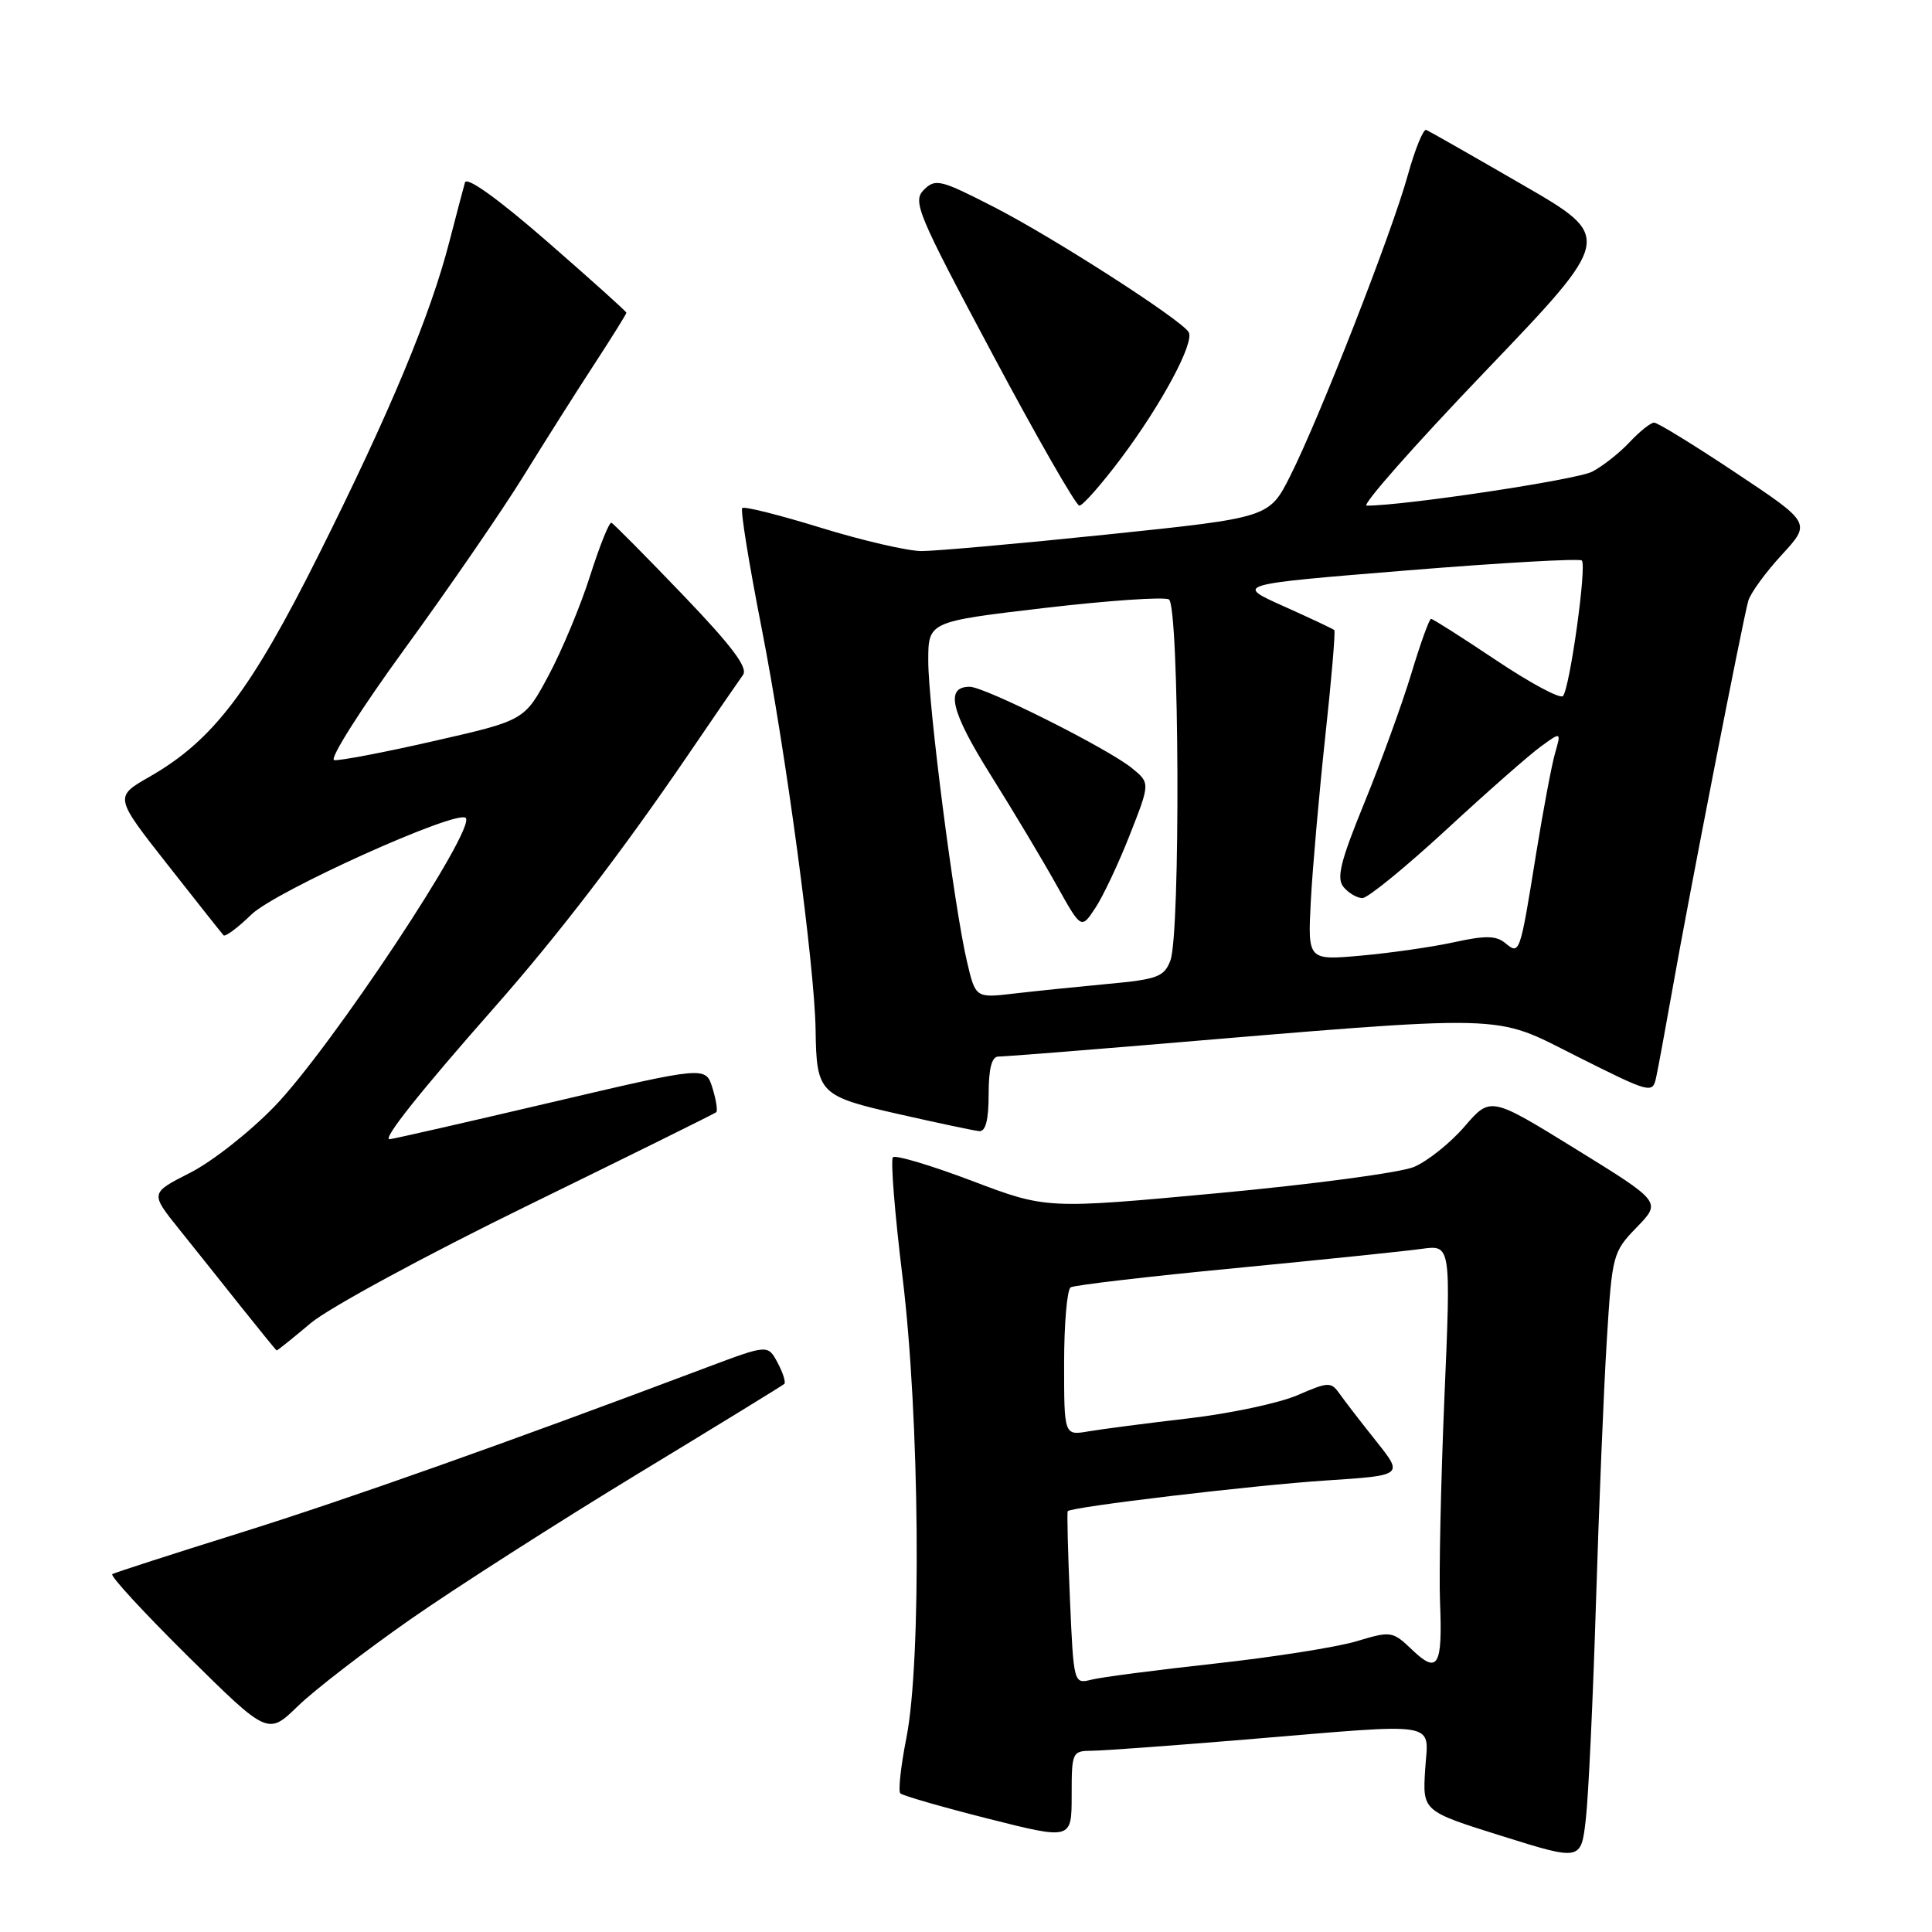 <?xml version="1.0" encoding="UTF-8" standalone="no"?>
<!DOCTYPE svg PUBLIC "-//W3C//DTD SVG 1.1//EN" "http://www.w3.org/Graphics/SVG/1.1/DTD/svg11.dtd" >
<svg xmlns="http://www.w3.org/2000/svg" xmlns:xlink="http://www.w3.org/1999/xlink" version="1.1" viewBox="0 0 256 256">
 <g >
 <path fill="currentColor"
d=" M 211.47 212.50 C 211.86 199.85 212.50 184.21 212.90 177.74 C 213.61 166.24 213.69 165.91 216.88 162.62 C 220.14 159.26 220.14 159.26 208.82 152.27 C 197.50 145.28 197.50 145.28 194.06 149.27 C 192.17 151.46 189.15 153.87 187.35 154.63 C 185.55 155.38 173.86 156.94 161.37 158.10 C 138.66 160.21 138.66 160.21 128.79 156.47 C 123.37 154.42 118.66 153.01 118.32 153.34 C 117.99 153.68 118.56 160.82 119.59 169.22 C 121.86 187.81 122.13 220.02 120.10 230.29 C 119.36 234.03 119.00 237.33 119.30 237.63 C 119.60 237.93 124.83 239.44 130.92 240.98 C 142.00 243.78 142.00 243.78 142.00 237.89 C 142.00 232.14 142.06 232.00 144.75 231.98 C 146.26 231.97 155.38 231.30 165.00 230.50 C 191.33 228.31 189.25 227.96 188.84 234.49 C 188.50 239.99 188.50 239.99 199.00 243.28 C 209.50 246.57 209.50 246.57 210.13 241.04 C 210.48 237.99 211.08 225.15 211.47 212.50 Z  M 54.41 214.55 C 60.41 210.37 73.91 201.73 84.41 195.35 C 94.91 188.98 103.69 183.59 103.92 183.38 C 104.15 183.17 103.75 181.91 103.04 180.57 C 101.74 178.15 101.74 178.15 93.62 181.20 C 66.79 191.31 46.09 198.64 31.79 203.12 C 22.83 205.92 15.22 208.38 14.88 208.58 C 14.55 208.79 19.05 213.67 24.88 219.44 C 35.50 229.93 35.50 229.93 39.50 226.04 C 41.70 223.91 48.41 218.74 54.41 214.55 Z  M 41.16 175.33 C 43.54 173.32 56.52 166.28 70.00 159.70 C 83.47 153.11 94.68 147.57 94.90 147.38 C 95.12 147.19 94.89 145.74 94.40 144.15 C 93.50 141.27 93.50 141.27 73.00 146.08 C 61.72 148.73 52.11 150.92 51.63 150.95 C 50.61 151.01 55.60 144.73 65.50 133.50 C 73.90 123.98 82.37 112.93 91.11 100.12 C 94.62 94.96 97.93 90.15 98.45 89.43 C 99.15 88.48 96.99 85.61 90.47 78.81 C 85.56 73.69 81.31 69.40 81.02 69.27 C 80.73 69.14 79.47 72.29 78.20 76.27 C 76.94 80.25 74.46 86.19 72.70 89.48 C 69.50 95.46 69.50 95.46 57.50 98.19 C 50.90 99.70 44.95 100.83 44.28 100.72 C 43.60 100.60 47.80 93.97 53.60 86.00 C 59.41 78.03 66.48 67.74 69.33 63.14 C 72.17 58.54 76.41 51.84 78.75 48.26 C 81.09 44.67 83.00 41.60 83.00 41.44 C 83.00 41.27 78.27 37.03 72.50 32.00 C 66.02 26.36 61.85 23.36 61.61 24.18 C 61.40 24.90 60.48 28.42 59.55 32.00 C 57.04 41.75 51.68 54.60 42.31 73.35 C 33.20 91.58 28.23 98.11 19.82 102.92 C 15.15 105.59 15.15 105.59 22.18 114.54 C 26.05 119.47 29.40 123.69 29.62 123.93 C 29.85 124.17 31.51 122.93 33.31 121.18 C 36.52 118.07 60.57 107.23 61.71 108.38 C 63.13 109.80 43.85 138.87 36.36 146.62 C 33.10 149.99 28.07 153.95 25.17 155.41 C 19.90 158.09 19.90 158.09 23.70 162.83 C 25.79 165.43 29.52 170.11 32.00 173.23 C 34.48 176.34 36.57 178.91 36.66 178.94 C 36.74 178.97 38.77 177.35 41.16 175.33 Z  M 131.00 145.00 C 131.00 141.59 131.41 140.00 132.29 140.00 C 133.00 140.00 141.43 139.34 151.04 138.54 C 200.88 134.37 197.63 134.29 208.88 139.94 C 218.75 144.89 218.97 144.95 219.45 142.75 C 219.72 141.51 220.65 136.45 221.53 131.50 C 223.72 119.05 230.98 81.92 231.66 79.60 C 231.97 78.56 233.97 75.82 236.11 73.50 C 239.98 69.29 239.98 69.29 230.00 62.65 C 224.51 58.99 219.64 56.00 219.18 56.00 C 218.72 56.00 217.26 57.17 215.92 58.60 C 214.59 60.02 212.36 61.78 210.97 62.50 C 208.92 63.57 186.14 67.00 181.09 67.00 C 180.36 67.00 187.42 59.00 196.78 49.23 C 213.80 31.45 213.80 31.45 201.74 24.48 C 195.10 20.64 189.36 17.37 188.98 17.21 C 188.60 17.06 187.50 19.76 186.54 23.21 C 184.44 30.82 174.84 55.37 170.97 63.05 C 168.18 68.59 168.18 68.59 146.84 70.81 C 135.10 72.03 123.97 73.02 122.11 73.02 C 120.25 73.01 114.24 71.62 108.77 69.93 C 103.29 68.24 98.60 67.06 98.35 67.32 C 98.09 67.57 99.25 74.73 100.92 83.23 C 104.14 99.64 107.95 128.03 108.07 136.44 C 108.19 144.87 108.55 145.24 119.10 147.63 C 124.27 148.80 129.06 149.82 129.75 149.88 C 130.60 149.96 131.00 148.40 131.00 145.00 Z  M 148.52 60.76 C 153.91 53.58 158.33 45.35 157.50 44.00 C 156.47 42.33 139.63 31.50 131.78 27.47 C 124.62 23.79 123.95 23.63 122.42 25.15 C 120.89 26.68 121.54 28.24 131.50 46.90 C 137.39 57.95 142.58 67.00 143.02 67.00 C 143.47 67.00 145.94 64.19 148.52 60.76 Z  M 141.77 211.83 C 141.50 205.60 141.37 200.38 141.48 200.24 C 141.93 199.67 166.16 196.79 175.73 196.17 C 185.96 195.50 185.96 195.50 182.38 191.00 C 180.41 188.53 178.23 185.71 177.55 184.74 C 176.36 183.07 176.09 183.07 171.90 184.88 C 169.48 185.92 163.00 187.30 157.50 187.94 C 152.00 188.58 146.04 189.36 144.25 189.66 C 141.00 190.22 141.00 190.22 141.00 180.67 C 141.00 175.42 141.39 170.88 141.87 170.58 C 142.34 170.29 152.13 169.14 163.62 168.04 C 175.10 166.93 186.25 165.78 188.38 165.48 C 192.26 164.94 192.26 164.94 191.39 185.22 C 190.92 196.37 190.66 208.55 190.81 212.27 C 191.16 220.79 190.53 221.88 187.12 218.61 C 184.52 216.13 184.33 216.10 179.76 217.47 C 177.19 218.25 168.74 219.58 161.00 220.43 C 153.26 221.28 145.88 222.24 144.60 222.57 C 142.28 223.15 142.26 223.09 141.77 211.83 Z  M 128.12 127.37 C 126.42 120.13 123.00 93.50 123.00 87.55 C 123.00 82.37 123.00 82.37 138.39 80.56 C 146.86 79.57 154.29 79.06 154.89 79.43 C 156.27 80.29 156.44 123.71 155.08 127.28 C 154.26 129.43 153.36 129.77 146.83 130.37 C 142.80 130.75 137.20 131.32 134.38 131.65 C 129.26 132.25 129.26 132.25 128.12 127.37 Z  M 149.70 110.63 C 152.41 103.75 152.41 103.75 149.96 101.76 C 146.73 99.15 130.48 91.00 128.49 91.00 C 125.20 91.00 125.97 94.24 131.29 102.73 C 134.31 107.55 138.24 114.12 140.02 117.32 C 143.27 123.14 143.27 123.14 145.13 120.32 C 146.16 118.77 148.22 114.41 149.70 110.63 Z  M 173.69 119.38 C 173.92 115.05 174.78 105.26 175.60 97.63 C 176.43 90.01 176.97 83.64 176.80 83.49 C 176.64 83.33 173.61 81.91 170.07 80.32 C 163.64 77.44 163.64 77.44 186.35 75.59 C 198.85 74.57 209.31 73.98 209.60 74.27 C 210.28 74.94 208.00 91.24 207.10 92.23 C 206.73 92.64 202.75 90.50 198.24 87.48 C 193.74 84.47 189.86 82.00 189.62 82.00 C 189.39 82.00 188.21 85.26 187.01 89.25 C 185.80 93.24 183.02 100.90 180.82 106.29 C 177.60 114.17 177.06 116.36 178.03 117.54 C 178.70 118.34 179.82 119.00 180.53 119.00 C 181.24 119.00 186.25 114.91 191.66 109.92 C 197.07 104.92 202.71 99.96 204.19 98.90 C 206.87 96.95 206.87 96.95 206.05 99.81 C 205.60 101.38 204.48 107.35 203.55 113.08 C 201.39 126.51 201.37 126.55 199.45 124.96 C 198.26 123.97 196.81 123.94 192.72 124.84 C 189.85 125.47 184.30 126.27 180.39 126.62 C 173.28 127.26 173.28 127.26 173.69 119.38 Z "/>
</g>
</svg>
